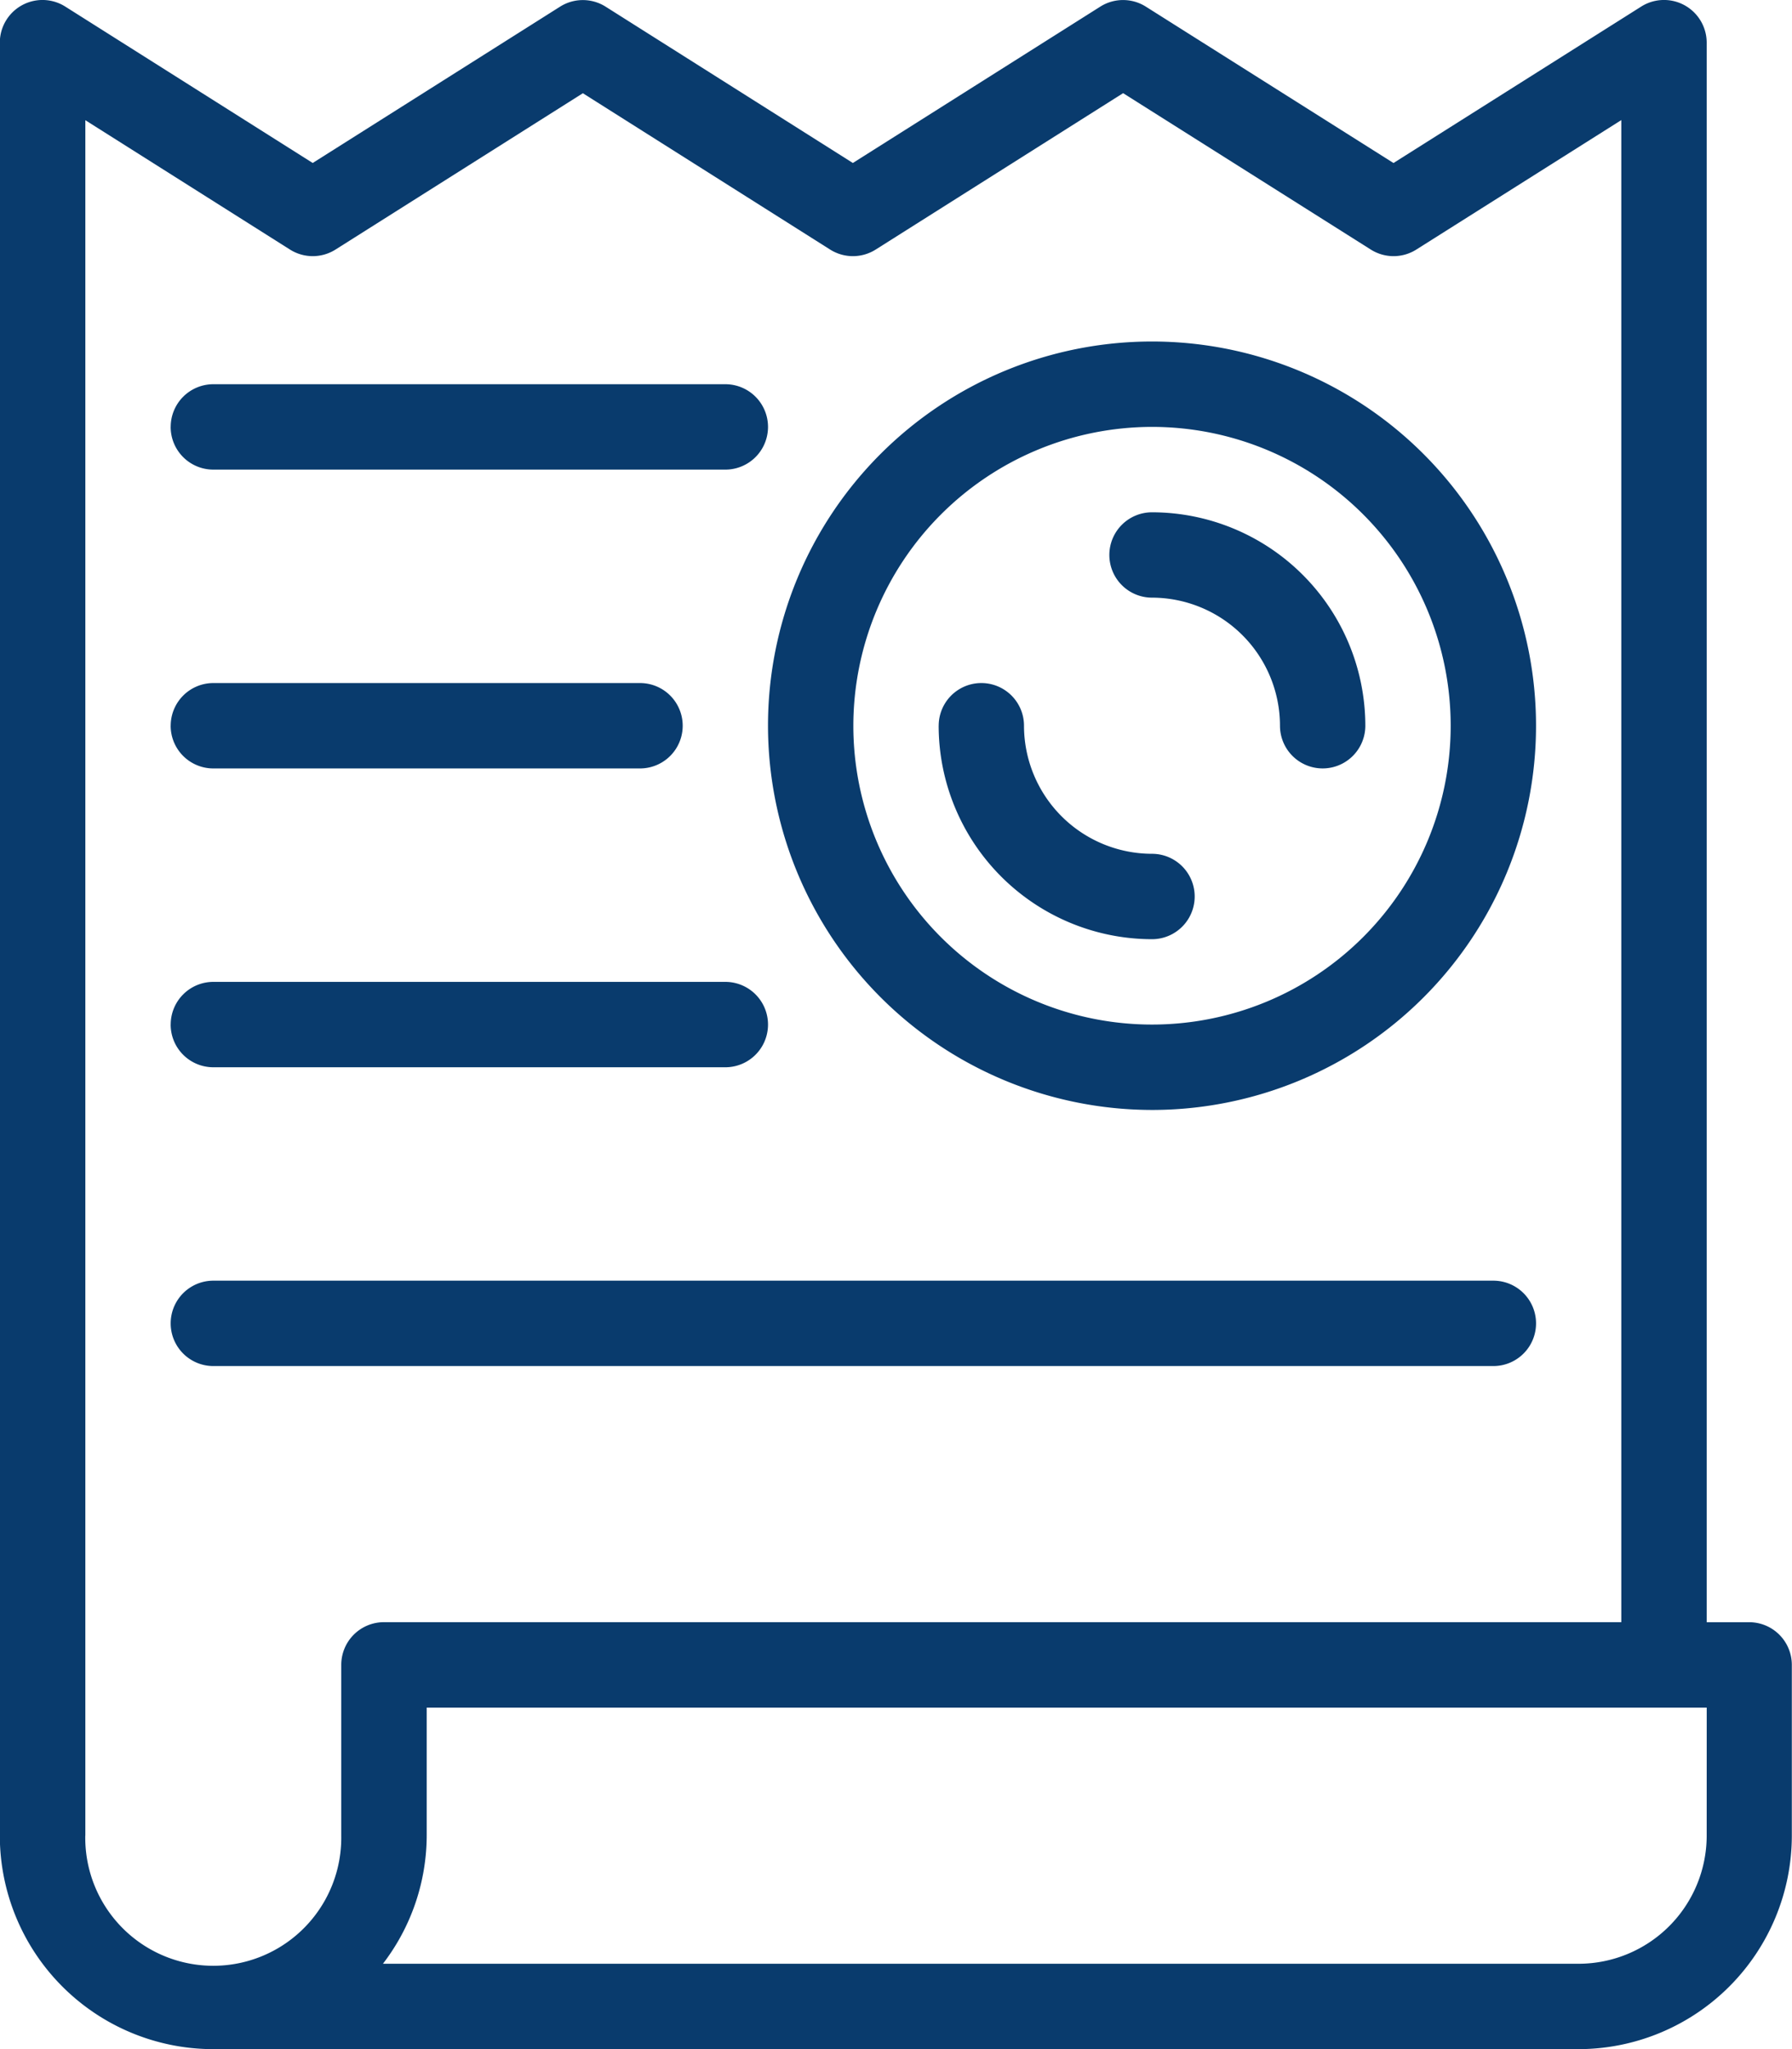 <svg xmlns="http://www.w3.org/2000/svg" width="51.924" height="59.342"
                                                    viewBox="0 0 51.924 59.342">
                                                    <path id="Path_92" data-name="Path 92"
                                                        d="M4235.356,918.416a11.127,11.127,0,1,0-11.127-11.127A11.14,11.14,0,0,0,4235.356,918.416Zm0-19.781a8.654,8.654,0,1,1-8.654,8.654A8.663,8.663,0,0,1,4235.356,898.635Zm-1.236,3.709a1.236,1.236,0,0,1,1.236-1.236,6.188,6.188,0,0,1,6.181,6.181,1.236,1.236,0,0,1-2.473,0,3.713,3.713,0,0,0-3.708-3.709A1.236,1.236,0,0,1,4234.12,902.344Zm-4.945,4.945a1.236,1.236,0,1,1,2.472,0,3.713,3.713,0,0,0,3.709,3.709,1.236,1.236,0,0,1,0,2.473A6.189,6.189,0,0,1,4229.174,907.289Zm-22.253-8.654a1.236,1.236,0,0,1,1.236-1.236h14.835a1.236,1.236,0,1,1,0,2.473h-14.835A1.236,1.236,0,0,1,4206.921,898.635Zm0,8.654a1.237,1.237,0,0,1,1.236-1.236h12.363a1.236,1.236,0,0,1,0,2.473h-12.363A1.236,1.236,0,0,1,4206.921,907.289Zm0,8.654a1.236,1.236,0,0,1,1.236-1.236h14.835a1.236,1.236,0,1,1,0,2.473h-14.835A1.236,1.236,0,0,1,4206.921,915.943Zm1.236,9.89a1.236,1.236,0,1,1,0-2.473h37.089a1.236,1.236,0,1,1,0,2.473Zm44.506,7.418h-1.236V887.509a1.237,1.237,0,0,0-1.9-1.045l-7.175,4.529-7.176-4.529a1.236,1.236,0,0,0-1.32,0l-7.169,4.528-7.164-4.527a1.236,1.236,0,0,0-1.32,0l-7.167,4.527-7.166-4.527a1.236,1.236,0,0,0-1.9,1.045v51.924a6.188,6.188,0,0,0,6.181,6.181h39.561a6.189,6.189,0,0,0,6.182-6.181v-4.945A1.236,1.236,0,0,0,4252.664,933.251Zm-48.215,6.182v-49.68l5.929,3.746a1.236,1.236,0,0,0,1.32,0l7.167-4.527,7.164,4.527a1.237,1.237,0,0,0,1.321,0l7.169-4.529,7.176,4.529a1.235,1.235,0,0,0,1.32,0l5.939-3.749v43.5H4213.1a1.236,1.236,0,0,0-1.236,1.236v4.945a3.709,3.709,0,1,1-7.417,0Zm46.979,0a3.713,3.713,0,0,1-3.709,3.709h-34.647a6.121,6.121,0,0,0,1.268-3.709v-3.709h37.089Z"
                                                        transform="translate(-4201.976 -886.272)" fill="#093b6d" />
                                                </svg>